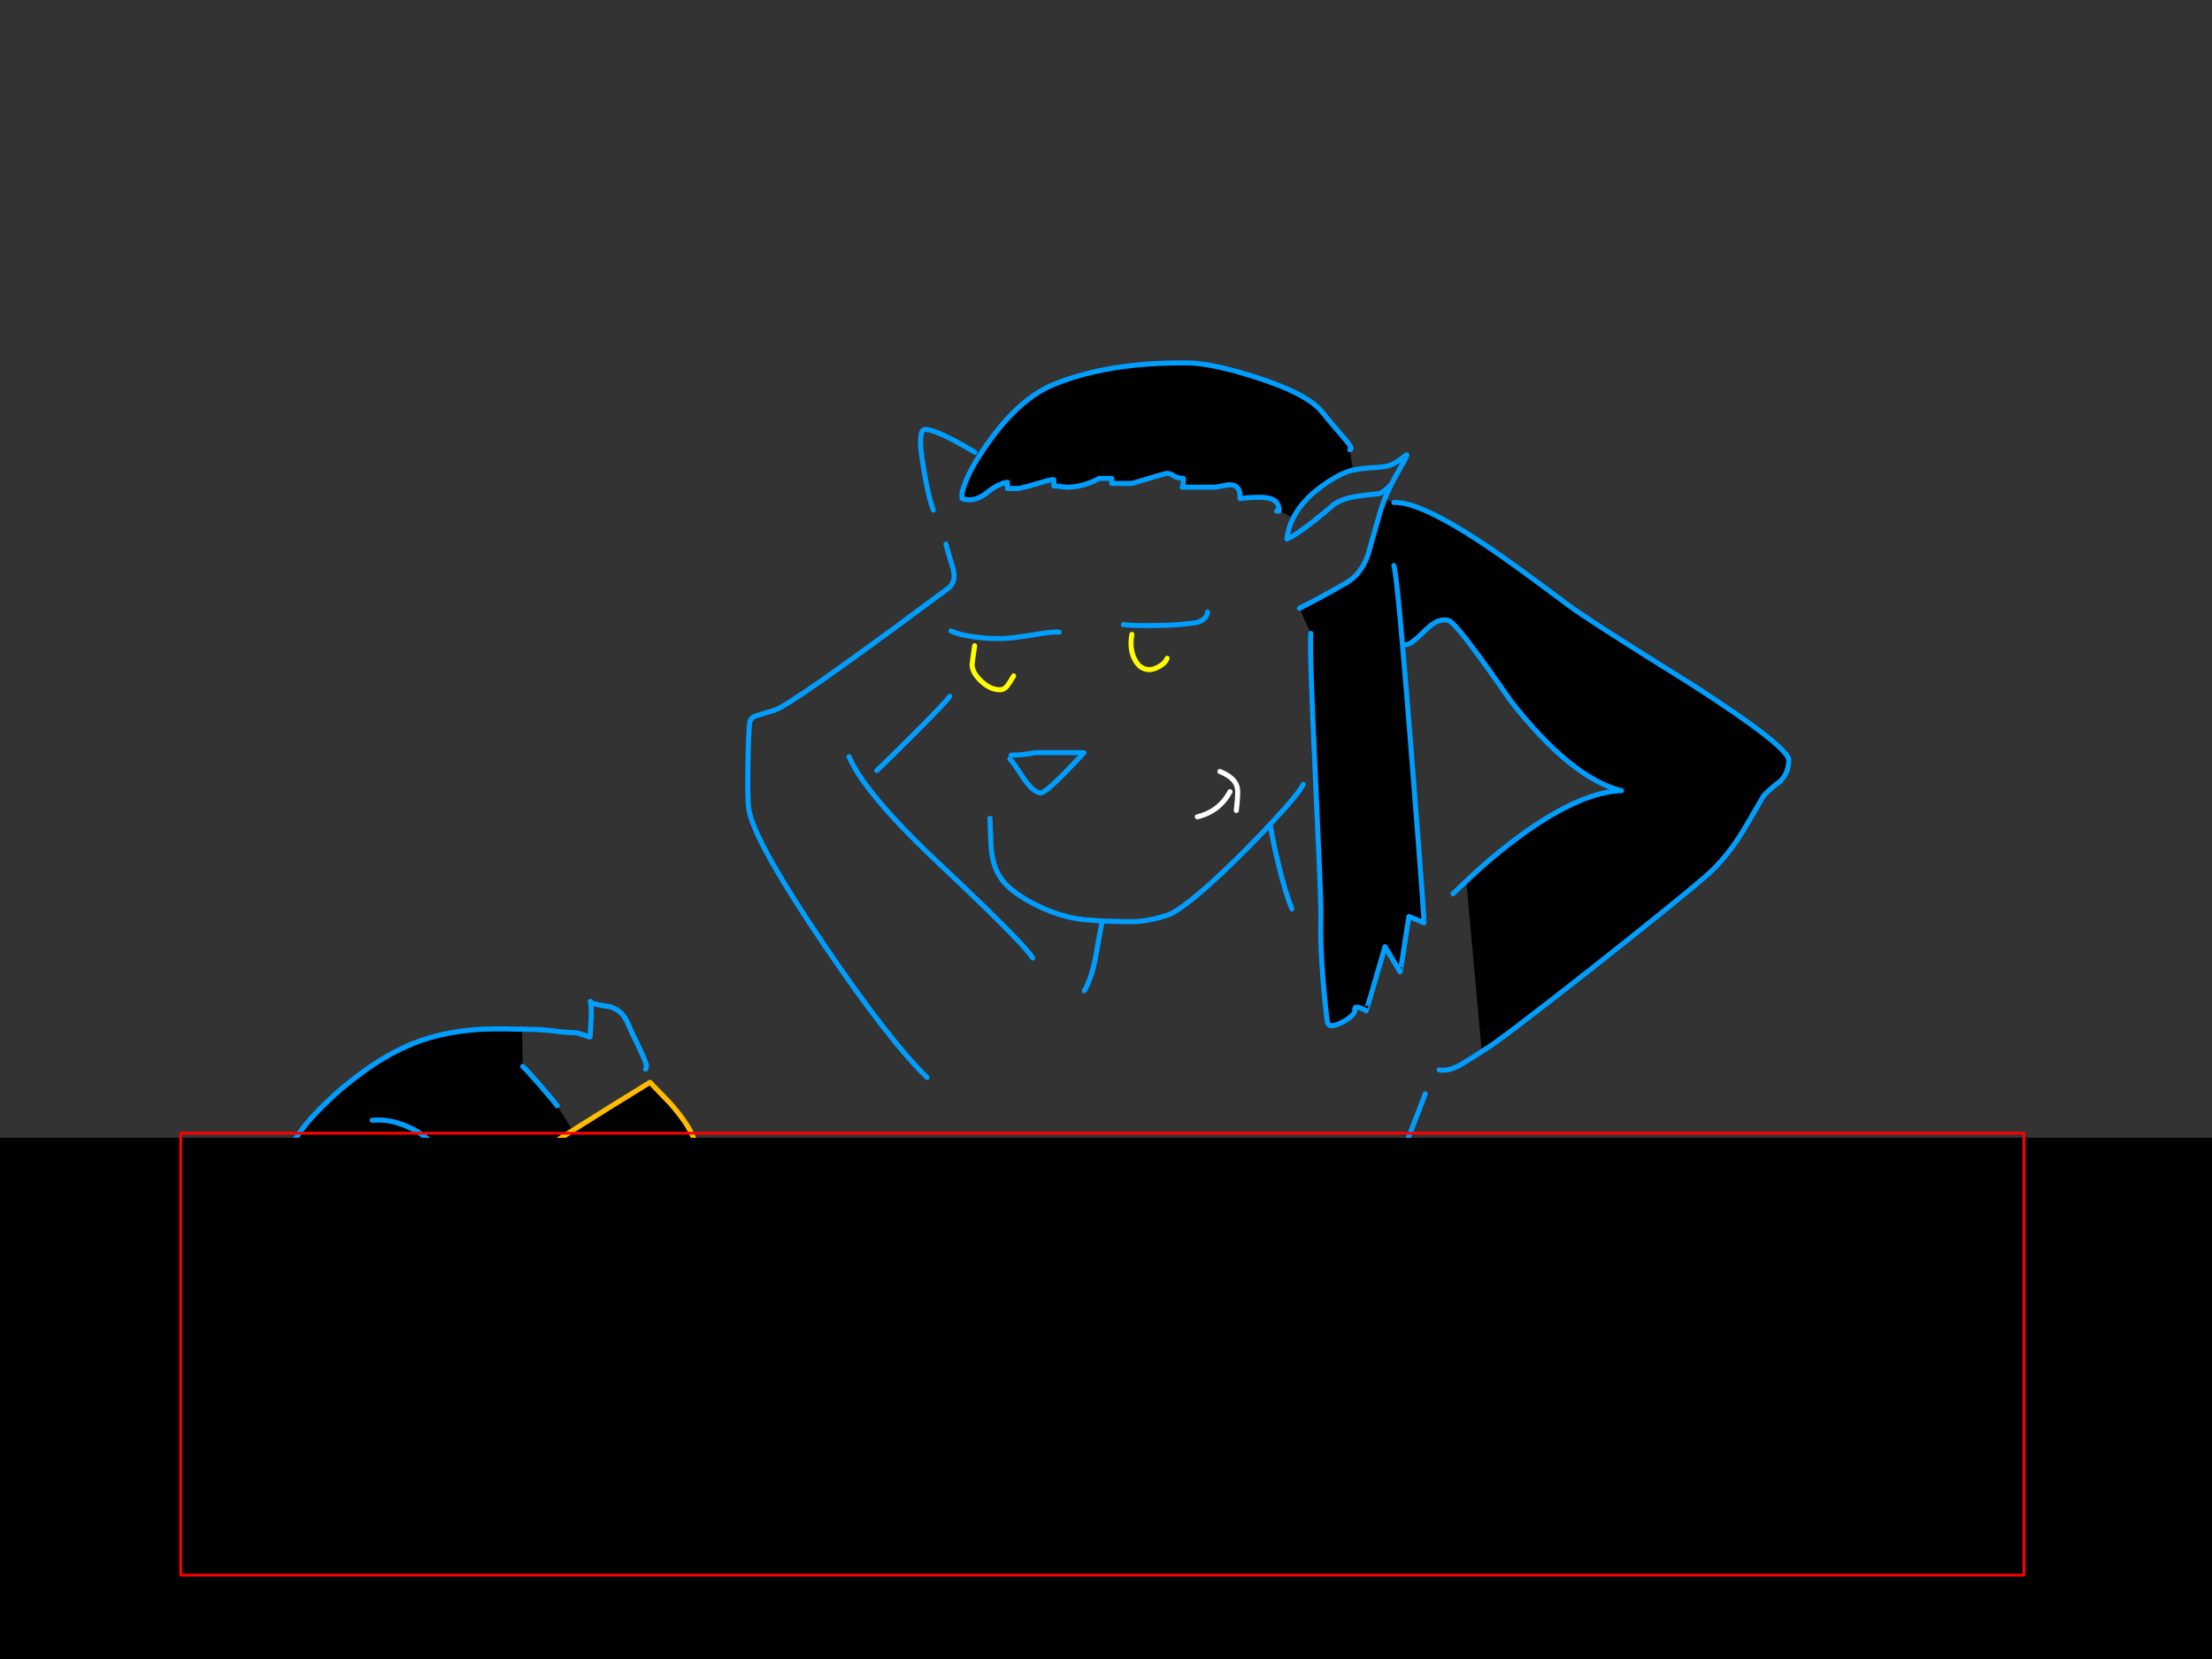<?xml version="1.0" encoding="utf-8"?>
<svg id="EdithAnim13" image-rendering="inherit" baseProfile="basic" version="1.1" x="0px" y="0px" width="800" height="600" xmlns="http://www.w3.org/2000/svg" xmlns:xlink="http://www.w3.org/1999/xlink">
  <rect width="100%" height="100%" fill="#333333" stroke="none"/>
  <g id="22_Avatarf145r1" overflow="visible">
    <g id="Avatar-Manf0r1">
      <g id="Tailf0r1">
        <path id="Layer5_0_1_STROKES" stroke="#009EFF" stroke-width="2.503" stroke-linejoin="round" stroke-linecap="round" fill="none" d="M540.001,653.985 Q538.736,635.597 538.038,617.197 537.413,599.357 531.616,582.506 525.245,564.153 507.495,555.805 485.924,545.747 482.802,568.242 482.347,571.52 484.489,574.396 489.556,581.307 496.76,585.731 504.29,582.981 509.953,588.174 516.771,594.478 519.772,603.931 526.786,626.239 532.373,648.733 533.952,655.027 532.892,661.413" test="Tail_2.3242325232423263e+312.3242325232423263e+31_2.3242325232423263e+312.3242325232423263e+31_2.3242325232423263e+312.3242325232423263e+31_2.3242325232423263e+312.3242325232423263e+31_2.3242325232423263e+312.3242325232423263e+31_2.3242325232423263e+312.3242325232423263e+31_2.3242325232423263e+312.3242325232423263e+31_2.3242325232423263e+312.3242325232423263e+31_2.3242325232423263e+312.3242325232423263e+31_2.3242325232423263e+312.3242325232423263e+31_2.3242325232423263e+312.3242325232423263e+31_2.3242325232423263e+312.3242325232423263e+31_2.3242325232423263e+312.3242325232423263e+31_2.3242325232423263e+312.3242325232423263e+31_2.3242325232423263e+312.3242325232423263e+31_2.3242325232423263e+312.3242325232423263e+31_2.3242325232423263e+312.3242325232423263e+31_2.3242325232423263e+312.3242325232423263e+31_2.3242325232423263e+312.3242325232423263e+31_2.3242325232423263e+312.3242325232423263e+31_2324232523242325"/>
      </g>
      <path fill="#000" stroke="none" d="M498.266,560.406 Q493.807,550.396 488.165,548.94 486.891,548.576 471.421,553.035 453.039,558.313 432.2,558.495 410.542,558.677 389.794,551.943 373.141,545.118 371.23,545.3 364.678,548.212 362.858,549.486 359.582,551.67 359.855,554.4 360.037,556.402 360.219,567.413 360.856,578.06 363.95,581.7 367.317,585.613 383.606,594.076 397.074,600.901 410.815,606.725 419.824,610.547 433.383,627.564 440.299,636.209 448.125,646.31 449.763,647.584 448.125,649.404 446.851,650.769 447.033,650.769 L459.955,646.765 Q476.426,641.578 487.619,624.197 497.174,609.273 500.905,588.98 503.908,572.873 498.266,560.406 M504.09,181.755 L500.814,180.39 Q500.767,180.505 500.723,180.572 499.737,183.091 499.085,185.395 497.356,191.583 494.626,201.047 494.564,201.213 494.444,201.32 491.951,207.945 486.8,210.875 475.971,217.063 469.965,219.975 L474.06,229.075 Q473.605,235.718 475.698,280.217 475.774,281.859 475.789,283.402 477.487,318.173 477.7,328.72 477.698,328.789 477.7,328.811 477.731,331.25 477.7,332.36 477.336,346.647 479.975,369.215 480.339,372.4 485.344,369.761 490.349,367.031 489.985,365.12 489.803,363.755 491.896,364.483 493.625,365.12 494.08,365.575 494.171,365.666 500.905,342.37 L506.365,351.47 Q506.456,351.561 509.55,331.45 L515.01,333.725 Q515.116,333.832 514.373,324.17 514.413,324.148 514.373,324.079 513.336,309.224 510.369,271.481 508.569,248.418 507.184,233.261 505.47,213.001 504.545,206.871 504.287,205.084 504.09,204.505 504.287,205.084 504.545,206.871 505.47,213.001 507.184,233.261 L508.64,233.17 Q510.46,232.988 515.829,227.619 520.561,223.069 524.11,224.525 527.295,225.89 546.405,253.554 568.427,281.582 586.445,285.95 570.247,286.496 546.223,304.969 538.761,310.702 531.39,317.618 L530.298,318.619 Q531.594,332.451 535.849,379.771 L536.85,379.68 Q541.582,377.041 574.706,351.015 606.647,325.808 616.93,316.89 624.574,310.247 630.853,299.782 634.038,294.413 637.86,287.77 639.68,285.677 643.593,282.765 646.778,279.853 646.96,275.03 647.142,270.298 612.562,248.003 574.251,224.161 566.88,218.61 545.222,202.321 535.121,195.769 523.087,187.879 514.919,184.394 508.132,181.506 504.09,181.755 M439.389,176.204 Q442.119,175.749 444.667,175.294 448.762,175.294 448.489,180.299 456.315,179.389 459.409,180.299 462.685,181.3 462.594,184.849 L467.69,187.215 Q471.268,180.259 479.975,174.475 484.98,171.108 489.257,170.016 489.324,170.001 489.348,169.925 L488.165,162.645 Q489.53,162.554 486.891,159.369 482.068,153.818 478.155,148.995 472.877,142.443 454.495,136.528 438.388,131.341 429.47,131.25 400.896,130.977 381.24,138.985 369.046,143.99 358.126,159.096 356.033,161.959 354.304,164.556 349.425,172.291 347.934,178.115 L347.934,180.299 Q348.116,180.299 348.935,180.572 349.845,180.754 350.482,180.754 353.758,180.754 357.034,178.115 360.765,175.021 364.314,174.384 L364.314,176.659 368.409,176.659 Q371.139,176.113 376.326,174.566 380.33,173.292 381.149,173.474 L381.149,175.749 Q382.059,175.749 385.699,176.204 391.705,176.204 397.529,173.019 L402.079,173.019 402.079,174.839 409.359,174.839 Q421.371,171.199 422.099,171.199 423.282,171.199 424.374,172.018 425.648,172.928 428.014,173.019 428.014,175.294 427.559,176.204 L439.389,176.204Z" test="Avatar Man" stroke-width="1.82"/>
      <path id="Layer4_0_1_STROKES" stroke="#009EFF" stroke-width="1.82" stroke-linejoin="round" stroke-linecap="round" fill="none" d="M462.594,184.849 Q462.685,181.3 459.409,180.299 456.315,179.389 448.489,180.299 448.762,175.294 444.667,175.294 442.119,175.749 439.389,176.204 L427.559,176.204 Q428.014,175.294 428.014,173.019 425.648,172.928 424.374,172.018 423.282,171.199 422.099,171.199 421.371,171.199 409.359,174.839 L402.079,174.839 402.079,173.019 397.529,173.019 Q391.705,176.204 385.699,176.204 382.059,175.749 381.149,175.749 L381.149,173.474 Q380.33,173.292 376.326,174.566 371.139,176.113 368.409,176.659 L364.314,176.659 364.314,174.384 Q360.765,175.021 357.034,178.115 353.758,180.754 350.482,180.754 349.845,180.754 348.935,180.572 348.116,180.299 347.934,180.299 L347.934,178.115 Q349.425,172.291 354.35,164.601 356.033,161.959 358.126,159.096 369.046,143.99 381.24,138.985 400.896,130.977 429.47,131.25 438.388,131.341 454.495,136.528 472.877,142.443 478.155,148.995 482.068,153.818 486.891,159.369 489.53,162.554 488.165,162.645 M489.394,169.971 Q489.461,169.978 489.53,169.971 492.282,169.363 498.175,169.015 502.452,168.833 505.091,167.104 506.547,166.194 508.64,164.465 509.459,164.01 506.092,169.834 504.545,172.473 503.271,175.021 502.492,176.552 501.861,178.024 501.709,178.328 501.588,178.616 501.322,179.183 501.087,179.753 500.945,180.073 500.814,180.39 M504.09,181.755 Q508.132,181.506 514.965,184.439 523.087,187.879 535.121,195.769 545.222,202.321 566.88,218.61 574.251,224.161 612.562,248.003 647.142,270.298 646.96,275.03 646.778,279.853 643.593,282.765 639.68,285.677 637.86,287.77 634.038,294.413 630.853,299.782 624.574,310.247 616.93,316.89 606.647,325.808 574.706,351.015 541.582,377.041 536.85,379.68 536.379,379.988 535.94,380.272 530.644,383.708 528.296,385.049 524.11,387.506 520.47,386.96 M503.271,175.021 Q501.853,176.575 500.678,177.478 499.489,178.344 498.539,178.57 495.081,178.843 490.895,179.48 485.526,180.299 482.614,182.301 478.701,185.668 474.97,188.58 470.329,192.22 467.417,193.949 L465.415,194.95 Q465.854,190.935 467.736,187.261 M461.684,184.849 L462.594,184.849 M467.736,187.261 Q471.268,180.259 479.975,174.475 484.98,171.108 489.257,170.016 489.324,170.001 489.394,169.971 M500.814,180.39 Q500.767,180.505 500.723,180.617 499.737,183.091 499.085,185.395 497.356,191.583 494.626,201.047 494.564,201.213 494.49,201.366 491.951,207.945 486.8,210.875 475.971,217.063 469.965,219.975 M474.06,229.075 Q473.605,235.718 475.698,280.217 475.774,281.859 475.835,283.448 477.487,318.173 477.7,328.72 477.698,328.789 477.7,328.857 477.731,331.25 477.7,332.36 477.336,346.647 479.975,369.215 480.339,372.4 485.344,369.761 490.349,367.031 489.985,365.12 489.803,363.755 491.896,364.483 493.625,365.12 494.08,365.575 494.171,365.666 500.905,342.37 L506.365,351.47 Q506.456,351.561 509.55,331.45 L515.01,333.725 Q515.116,333.832 514.419,324.216 514.413,324.148 514.419,324.079 513.336,309.224 510.369,271.481 508.569,248.418 507.23,233.261 505.47,213.001 504.545,206.871 504.287,205.084 504.09,204.505 M530.298,318.665 L531.39,317.618 Q538.761,310.702 546.223,304.969 570.247,286.496 586.445,285.95 568.427,281.582 546.405,253.554 527.295,225.89 524.11,224.525 520.561,223.069 515.829,227.619 510.46,232.988 508.64,233.17 M406.265,225.89 Q407.326,226.061 409.541,226.163 412.067,226.254 416.093,226.254 423.191,226.163 426.285,225.89 432.018,225.344 432.746,225.162 436.386,224.161 436.75,221.34 M459.5,298.69 Q460.41,304.605 462.503,313.159 465.051,323.442 467.235,328.72 M358.035,295.96 Q358.035,296.051 358.399,305.333 358.672,311.976 361.22,316.435 362.039,317.866 363.268,319.256 366.995,323.418 374.506,327.173 384.88,332.451 394.89,332.815 L398.576,333.088 398.712,333.088 Q408.358,333.452 411.27,333.27 416.275,332.906 422.19,330.995 426.558,329.63 438.297,319.074 446.64,311.496 455.496,302.239 455.611,302.128 455.724,302.012 455.793,301.946 455.86,301.875 455.953,301.788 456.042,301.693 457.44,300.21 458.863,298.69 458.956,298.592 459.045,298.508 459.081,298.455 459.136,298.417 459.151,298.364 459.182,298.326 469.896,286.902 471.33,283.675 M398.53,333.725 Q397.711,337.638 396.164,346.556 394.617,354.291 392.16,358.295 M525.475,323.26 L530.298,318.665 M515.465,395.605 Q515.374,395.787 506.183,419.72 499.631,436.737 497.265,446.565 494.353,458.486 491.805,493.976 489.257,528.556 490.44,536.2 M438.024,442.379 Q438.57,444.381 440.39,444.927 440.936,445.109 442.392,445.109 444.758,445.109 445.668,444.017 446.032,443.653 447.488,440.286 M401.624,429.184 Q401.442,445.746 402.625,448.294 404.536,452.844 415.274,452.844 420.461,452.844 420.916,452.753 421.462,452.662 423.464,451.479 M402.989,485.149 Q402.079,487.879 402.079,490.882 402.079,495.887 406.083,496.16 408.722,496.251 417.094,496.069 M399.804,522.914 Q404.445,526.099 407.448,526.827 409.632,527.282 413.454,526.554 M446.305,651.315 Q439.48,654.5 421.189,657.958 402.716,661.416 383.06,663.145 366.043,664.692 326.003,663.873 295.791,663.327 278.41,662.235 265.033,661.416 237.915,658.595 231.181,657.867 226.176,658.959 222.627,659.778 221.535,659.05 M352.575,163.555 Q349.117,161.462 345.022,159.278 336.832,155.001 334.375,155.365 331.736,155.729 333.92,168.742 335.74,179.844 337.56,184.485 M342.11,196.77 Q342.838,199.773 344.749,205.779 345.841,210.602 343.02,212.695 339.546,215.285 336.241,217.7 L336.195,217.746 Q286.544,254.613 280.23,256.83 274.679,258.468 273.314,258.923 271.403,259.651 271.13,261.38 270.675,264.929 270.493,277.123 270.22,291.137 271.13,294.14 274.224,306.516 298.066,341.733 321.453,376.222 335.285,389.69 M343.93,228.165 Q346.751,229.621 352.393,230.349 352.622,230.384 352.848,230.395 358.173,231.157 363.495,230.895 366.862,230.713 374.688,229.439 381.058,228.347 383.06,228.62 M343.475,251.825 Q342.383,253.645 330.644,265.384 319.997,276.031 317.085,278.67 M365.679,273.119 Q369.774,273.119 374.324,272.209 L392.069,272.209 Q386.609,278.033 383.515,281.127 377.782,286.769 376.417,286.769 373.96,286.769 370.32,281.673 366.589,275.849 365.224,274.484 M307.075,273.665 Q308.637,277.438 311.989,282.219 312.025,282.272 312.08,282.31 320.423,294.275 339.835,312.522 348.853,320.99 355.487,327.446 370.839,342.337 373.505,346.465 M343.02,415.17 Q342.383,429.639 345.295,436.555 347.115,440.741 352.666,445.473 358.399,450.114 363.495,451.57 M358.49,459.76 Q358.581,462.581 358.126,474.229 357.944,485.149 359.4,487.97 361.129,491.337 365.406,494.158 369.592,496.888 372.14,496.615 M364.86,500.255 Q364.951,503.258 364.951,507.899 365.133,511.357 366.68,513.45 366.862,513.723 371.776,517.09 375.052,519.365 374.87,523.46 374.688,526.554 372.777,534.198 371.139,540.568 371.685,542.57 M349.39,555.765 Q328.096,551.852 302.343,547.848 250.928,539.931 229.361,539.931 214.983,539.931 198.603,536.928 185.681,534.562 182.951,535.381 178.219,536.837 173.76,544.299 169.301,551.852 169.665,558.04 169.938,562.226 171.394,573.328 172.577,583.247 171.485,587.16 M348.935,582.155 Q340.563,583.52 301.979,584.339 260.119,585.249 253.385,585.795 245.923,586.432 222.172,590.254 200.605,593.712 191.96,593.985 181.677,594.349 172.577,593.075 167.845,592.438 161.02,590.8 157.471,589.981 153.831,592.438 151.92,593.803 147.37,598.535 142.183,603.904 146.915,615.37 147.825,617.645 146.278,630.658 144.549,643.762 145.55,646.31 L148.735,654.045 Q152.284,663.782 153.74,674.065 M217.895,646.31 Q219.169,650.405 221.535,662.144 224.083,674.702 223.81,677.25" test="Avatar Man"/>
      <path id="Layer4_0_2_STROKES" stroke="#FF0" stroke-width="1.82" stroke-linejoin="round" stroke-linecap="round" fill="none" d="M409.359,229.439 Q408.449,234.535 410.269,238.266 412.18,242.179 415.729,242.179 417.185,242.179 419.187,241.087 421.462,239.813 422.099,238.084 M352.484,233.534 Q351.574,239.904 351.574,240.359 351.574,242.21 352.939,244.181 353.665,245.211 354.759,246.274 358.126,249.459 361.584,249.459 363.404,249.459 364.587,247.639 365.315,246.638 366.589,244.454" test="Avatar Man"/>
      <path id="Layer4_0_3_STROKES" stroke="#FFF" stroke-width="1.82" stroke-linejoin="round" stroke-linecap="round" fill="none" d="M441.209,279.034 Q447.306,281.491 447.579,285.586 447.597,285.844 447.625,286.132 447.619,286.201 447.625,286.269 L447.625,286.405 Q447.659,288.773 447.124,293.139 M433.019,295.414 Q439.016,293.983 442.665,289.59 443.888,288.119 444.849,286.314" test="Avatar Man"/>
      <path id="Layer4_0_4_STROKES" stroke="#F90" stroke-width="1.82" stroke-linejoin="round" stroke-linecap="round" fill="none" d="M371.23,545.3 Q373.141,545.118 389.794,551.943 410.542,558.677 432.2,558.495 453.039,558.313 471.421,553.035 486.891,548.576 488.165,548.94 493.807,550.396 498.266,560.406 503.908,572.873 500.905,588.98 497.174,609.273 487.619,624.197 476.426,641.578 459.955,646.765 L447.033,650.769 Q446.851,650.769 448.125,649.404 449.763,647.584 448.125,646.31 440.299,636.209 433.383,627.564 419.824,610.547 410.815,606.725 397.074,600.901 383.606,594.076 367.317,585.613 363.95,581.7 360.856,578.06 360.219,567.413 360.037,556.402 359.855,554.4 359.582,551.67 362.858,549.486 364.678,548.212 371.23,545.3Z" test="Avatar Man"/>
    </g>
    <g id="Avatar-Lady">
      <path fill="#000" stroke="none" d="M206.122,550.698 Q202.189,549.665 198.798,549.459 189.87,549.458 186.1,549.341 179.94,549.151 173.583,546.376 169.758,545.061 164.433,541.675 153.874,534.905 144.829,523.856 135.897,512.947 130.002,500.387 L128.036,501.431 Q127.363,508.313 122.821,524.186 119.423,536.26 118.666,545.411 118.521,547.114 118.471,548.718 118.369,552.028 118.608,568.05 117.896,591.038 114.878,599.32 112.865,604.872 110.097,611.044 108.388,615.685 108.183,622.306 108.069,625.993 108.754,630.607 L108.751,630.699 Q109.381,634.967 110.67,640.054 113.288,650.628 113.125,655.869 113.04,658.627 111.946,661.263 111.35,662.671 110.685,663.34 L112.202,664.86 Q112.178,666.958 111.736,671.012 111.718,671.216 111.724,671.38 111.118,676.981 109.794,686.138 L109.791,686.23 Q109.269,689.894 108.627,694.109 L112.317,696.801 Q115.3,692.976 122.704,685.342 133.066,674.711 135.671,670.834 L136.159,669.928 Q140.239,666.005 144.093,657.473 148.676,646.202 151.84,639.121 152.533,637.547 153.133,636.032 153.423,635.502 153.627,634.943 153.729,634.832 153.727,634.67 153.814,634.61 153.825,634.489 L153.825,634.489 Q160.101,620.375 164.109,611.522 172.414,593.004 176.998,584.678 179.112,580.793 181.935,576.824 183.062,575.217 184.244,573.582 L184.532,573.223 184.626,573.134 Q187.637,569.363 191.213,565.515 199.498,556.568 205.594,552.891 L206.122,550.698 M189.055,385.697 L188.828,372.252 188.368,372.238 Q178.07,371.919 171.981,372.374 159.709,373.375 149.834,377.21 140.327,381.057 131.381,387.591 127.995,390.032 124.687,392.722 124.684,392.766 124.592,392.811 124.357,393.035 124.026,393.253 119.111,397.497 114.449,402.344 106.463,410.564 102.867,419.657 99.275,428.657 97.944,438.924 L97.379,442.312 Q100.275,442.794 103.787,443.431 109.552,444.53 117.4,449.651 117.804,449.938 122.979,453.782 123.029,453.802 123.07,453.785 124.819,455.148 127.117,456.856 124.819,455.148 123.07,453.785 123.029,453.802 122.979,453.782 117.804,449.938 117.4,449.651 109.552,444.53 103.787,443.431 100.275,442.794 97.379,442.312 L94.058,454.45 Q95.917,454.926 97.891,455.489 112.857,459.635 118.75,459.541 112.857,459.635 97.891,455.489 95.917,454.926 94.058,454.45 93.875,454.395 93.693,454.347 81.263,451.055 74.374,451.079 L69.261,455.707 Q71.481,458.179 76.48,463.293 83.137,470.053 87.405,473.112 88.239,473.651 88.939,474.08 94.9,477.762 102.075,477.892 107.319,477.963 114.721,479.665 120.572,480.951 122.431,480.364 L128.175,482.107 125.824,489.673 129.918,500.108 Q129.992,500.269 130.002,500.387 135.897,512.947 144.829,523.856 153.874,534.905 164.433,541.675 169.758,545.061 173.583,546.376 179.94,549.151 186.1,549.341 189.87,549.458 198.798,549.459 202.189,549.665 206.122,550.698 L206.214,550.701 Q209.281,551.58 212.68,552.926 223.048,556.929 226.155,557.67 232.822,559.349 236.812,558.276 238.671,557.69 243.739,554.533 246.836,552.605 249.389,544.492 252.285,534.182 254.206,528.627 256.323,522.71 263.954,511.074 264.961,509.533 265.887,508.096 272.171,498.327 274.624,493.457 274.893,492.931 275.116,492.46 278.961,484.203 276.806,473.552 275.129,465.309 271.07,459.661 L265.284,450.37 Q264.678,450.734 263.884,450.97 257.945,452.535 258.412,446.383 L253.521,443.838 236.316,446.618 Q236.386,447.088 236.471,447.544 236.241,447.251 235.936,446.975 233.348,443.773 229.228,440.692 220.138,434.06 211.541,435.266 203.22,436.481 188.803,444.317 174.941,452.425 168.011,455.914 167.074,456.461 166.233,456.871 161.558,459.212 144.851,466.701 143.173,467.459 141.679,468.075 137.321,470.142 134.58,471.445 131.671,473.002 130.736,473.719 131.671,473.002 134.58,471.445 137.321,470.142 141.679,468.075 143.173,467.459 144.851,466.701 161.558,459.212 166.233,456.871 167.074,456.461 168.011,455.914 174.941,452.425 188.803,444.317 203.22,436.481 211.541,435.266 220.138,434.06 229.228,440.692 233.348,443.773 235.936,446.975 L236.316,446.618 Q236.275,446.389 236.238,446.156 235.603,442.473 235.196,438.208 234.305,428.333 235.804,424.513 237.005,421.421 244.828,418.442 251.818,415.622 251.421,413.585 250.302,408.12 242.571,399.229 L235.08,391.449 Q220.474,400.401 207.115,408.806 193.127,417.716 180.535,426.022 159.286,440.457 151.59,445.281 142.569,450.945 135.397,453.983 133.01,455.041 130.832,455.774 133.01,455.041 135.397,453.983 142.569,450.945 151.59,445.281 159.286,440.457 180.535,426.022 193.127,417.716 207.115,408.806 L201.501,399.888 Q200.708,398.759 195.821,393.086 190.49,386.938 189.055,385.697 M219.965,454.487 Q218.721,453.068 214.419,452.29 211.159,451.702 201.033,456.569 197.78,458.173 193.83,460.304 177.543,469.095 174.968,469.015 177.543,469.095 193.83,460.304 197.78,458.173 201.033,456.569 211.159,451.702 214.419,452.29 218.721,453.068 219.965,454.487 221.21,455.906 225.451,458.615 221.21,455.906 219.965,454.487 M213.616,469.293 Q215.991,466.881 216.043,465.226 216.057,464.766 213.829,462.396 216.057,464.766 216.043,465.226 215.991,466.881 213.616,469.293 211.048,471.974 208.749,471.903 202.036,471.695 202.185,466.913 202.207,466.178 202.308,465.905 202.601,465.362 204.146,463.017 202.601,465.362 202.308,465.905 202.207,466.178 202.185,466.913 202.036,471.695 208.749,471.903 211.048,471.974 213.616,469.293 M191.522,525.856 Q191.064,526.725 190.365,527.569 188.449,529.994 187.322,530.696 188.449,529.994 190.365,527.569 191.064,526.725 191.522,525.856 193.063,523.641 193.124,521.672 L192.825,519.453 193.124,521.672 Q193.063,523.641 191.522,525.856 M237.917,495.909 Q240.245,495.981 243.379,494.881 246.759,493.806 251.033,491.437 257.142,487.971 258.669,485.599 259.246,484.815 259.267,484.145 259.289,483.41 257.527,480.87 255.857,478.333 255.13,478.034 255.857,478.333 257.527,480.87 259.289,483.41 259.267,484.145 259.246,484.815 258.669,485.599 257.142,487.971 251.033,491.437 246.759,493.806 243.379,494.881 240.245,495.981 237.917,495.909 234.331,495.797 232.02,493.149 228.379,488.894 228.108,488.702 228.379,488.894 232.02,493.149 234.331,495.797 237.917,495.909 M258.745,500.972 Q258.768,500.236 257.701,499.007 258.768,500.236 258.745,500.972 258.708,502.167 258.217,503.165 257.726,504.162 256.781,504.961 254.798,506.556 252.132,506.473 251.12,506.442 249.031,505.549 247.034,504.659 245.775,503.699 247.034,504.659 249.031,505.549 251.12,506.442 252.132,506.473 254.798,506.556 256.781,504.961 257.726,504.162 258.217,503.165 258.708,502.167 258.745,500.972 M213.701,531.881 Q217.755,531.731 221.901,531.583 217.755,531.731 213.701,531.881 202.523,533.192 193.321,527.2 202.523,533.192 213.701,531.881 M157.771,415.1 Q153.693,410.095 147.06,407.313 140.52,404.533 134.609,405.178 140.52,404.533 147.06,407.313 153.693,410.095 157.771,415.1Z" test="Avatar Lady" stroke-width="1.84"/>
      <path id="Layer3_0_1_STROKES" stroke="#009EFF" stroke-width="1.84" stroke-linejoin="round" stroke-linecap="round" fill="none" d="M253.521,443.838 Q252.552,439.483 256.005,437.933 259.369,436.288 262.527,435.374 M233.479,386.706 Q233.78,385.887 233.794,385.427 233.823,384.507 230.971,378.529 227.599,371.521 227.087,370.217 225.212,365.373 220.376,364.026 215.333,363.41 213.612,362.528 213.937,363.919 213.797,368.424 L213.408,375.039 Q213.129,375.122 211.129,374.324 208.945,373.52 207.934,373.489 204.348,373.378 202.422,373.134 197.842,372.44 192.693,372.28 L188.828,372.252 M189.055,385.697 Q190.49,386.938 195.821,393.086 200.708,398.759 201.501,399.888 M213.612,362.528 Q213.611,362.436 213.522,362.433 L213.531,362.157 Q213.615,362.342 213.612,362.528Z M188.368,372.238 Q188.374,372.054 188.466,372.057 188.637,372.241 188.828,372.252 L188.368,372.238 Q178.07,371.919 171.981,372.374 159.709,373.375 149.834,377.21 140.327,381.057 131.381,387.591 127.995,390.032 124.733,392.723 124.684,392.766 124.638,392.812 124.357,393.035 124.072,393.255 119.111,397.497 114.449,402.344 106.463,410.564 102.867,419.657 99.275,428.657 97.944,438.924 M97.378,442.358 Q100.275,442.794 103.787,443.431 109.552,444.53 117.4,449.651 117.804,449.938 122.979,453.782 123.029,453.802 123.069,453.831 124.819,455.148 127.117,456.856 M225.451,458.615 Q221.21,455.906 219.965,454.487 218.721,453.068 214.419,452.29 211.159,451.702 201.031,456.615 197.78,458.173 193.83,460.304 177.543,469.095 174.968,469.015 M228.108,488.702 Q228.379,488.894 232.02,493.149 234.331,495.797 237.917,495.909 240.245,495.981 243.424,494.929 246.759,493.806 251.033,491.437 257.142,487.971 258.715,485.601 259.246,484.815 259.267,484.145 259.289,483.41 257.527,480.87 255.857,478.333 255.13,478.034 M271.07,459.661 Q275.129,465.309 276.806,473.552 278.961,484.203 275.116,492.46 274.893,492.931 274.624,493.457 272.171,498.327 265.887,508.096 264.961,509.533 263.954,511.074 256.323,522.71 254.206,528.627 252.285,534.182 249.389,544.492 246.836,552.605 243.739,554.533 238.671,557.69 236.812,558.276 232.822,559.349 226.155,557.67 223.048,556.929 212.68,552.926 209.281,551.58 206.213,550.747 L206.121,550.744 M205.594,552.891 Q199.498,556.568 191.213,565.515 187.637,569.363 184.672,573.135 L184.578,573.224 184.29,573.583 Q183.062,575.217 181.935,576.824 179.112,580.793 176.998,584.678 172.414,593.004 164.109,611.522 160.101,620.375 153.871,634.49 L153.823,634.535 Q153.814,634.61 153.773,634.671 153.729,634.832 153.671,634.99 153.423,635.502 153.179,636.034 152.533,637.547 151.84,639.121 148.676,646.202 144.093,657.473 140.239,666.005 136.159,669.928 M135.671,670.834 Q133.066,674.711 122.704,685.342 115.3,692.976 112.315,696.847 111.369,698.104 110.869,698.965 M245.775,503.699 Q247.034,504.659 249.031,505.549 251.12,506.442 252.132,506.473 254.798,506.556 256.781,504.961 257.726,504.162 258.217,503.165 258.708,502.167 258.745,500.972 258.768,500.236 257.701,499.007 M206.121,550.744 Q202.189,549.665 198.798,549.459 189.87,549.458 186.1,549.341 179.94,549.151 173.583,546.376 169.758,545.061 164.433,541.675 153.874,534.905 144.829,523.856 135.897,512.947 130.046,500.434 M128.036,501.431 Q127.363,508.313 122.821,524.186 119.423,536.26 118.666,545.411 118.521,547.114 118.471,548.718 118.369,552.028 118.608,568.05 117.896,591.038 114.878,599.32 112.865,604.872 110.097,611.044 108.388,615.685 108.183,622.306 108.069,625.993 108.753,630.653 L108.751,630.699 Q109.381,634.967 110.67,640.054 113.288,650.628 113.125,655.869 113.04,658.627 111.946,661.263 111.35,662.671 110.683,663.386 M112.202,664.86 Q112.178,666.958 111.734,671.058 111.718,671.216 111.724,671.38 111.118,676.981 109.793,686.184 L109.791,686.23 Q109.269,689.894 108.627,694.109 M177.754,587.003 L177.04,592.227 Q177.011,593.146 177.541,596.844 178.071,600.542 178.042,601.462 178.014,602.381 178.659,608.291 179.212,614.199 179.183,615.119 178.944,622.842 166.723,654.861 154.41,686.877 154.196,693.773 153.988,700.486 163.609,716.706 171.132,729.365 180.779,741.813 187.772,750.773 203.351,791.569 203.314,792.764 204.041,793.063 204.679,793.267 204.79,792.626 M119.372,733.467 Q121.631,734.825 133.222,746.873 145.61,759.959 145.527,762.625 145.425,765.935 167.526,783.371 189.627,800.807 189.513,804.485 189.478,805.589 189.849,805.508 190.22,805.428 190.214,805.612 L190.97,804.991 M157.771,415.1 Q153.693,410.095 147.06,407.313 140.52,404.533 134.609,405.178 M97.378,442.358 Q97.285,442.366 97.194,442.352 97.1,442.338 97.01,442.347 92.61,441.667 89.673,441.521 81.771,441.092 76.004,443.03 68.841,445.477 67.997,446.003 66.589,446.88 66.601,449.458 66.699,452.222 68.019,454.195 68.388,454.682 69.084,455.471 69.173,455.562 69.262,455.661 L69.306,455.708 M74.374,451.079 Q81.263,451.055 93.693,454.347 93.875,454.395 94.058,454.45 M69.306,455.708 Q71.481,458.179 76.48,463.293 83.137,470.053 87.451,473.113 88.239,473.651 88.939,474.08 94.9,477.762 102.075,477.892 107.319,477.963 114.721,479.665 120.572,480.951 122.431,480.364 M125.824,489.673 L129.918,500.108 Q129.992,500.269 130.046,500.434 M83.168,479.147 Q80.028,482.455 76.76,501.774 75.291,510.564 74.95,512.671 74.465,516.429 74.334,520.659 74.175,525.808 75.933,537.367 77.6,548.924 77.4,555.36 77.38,556.03 77.358,556.739 77.189,559.797 76.687,563.53 75.877,569.649 74.181,577.58 72.992,583.141 71.369,589.596 65.7,612.153 65.119,630.911 65.025,633.946 66.099,643.827 67.19,653.157 66.952,654.898 M94.058,454.45 Q95.917,454.926 97.891,455.489 112.857,459.635 118.75,459.541 M104.609,500.06 L104.722,502.365 Q104.656,504.479 103.1,510.138 101.541,515.888 101.209,520.663 100.768,525.988 100.489,534 100.458,536.011 100.726,539.24 100.991,542.562 100.954,543.757 100.952,543.823 100.949,543.895 100.856,546.366 100.088,550.909 99.276,556.314 98.406,557.668 97.547,558.654 95.901,561.272 94.742,563.031 94.153,564.209 93.564,565.387 93.546,565.985 M95.113,604.505 Q95.09,605.241 93.753,612.747 92.324,620.25 92.29,621.353 92.227,623.376 93.709,629.036 94.41,631.887 94.766,633.533 95.083,635.157 95.069,635.613 94.972,638.739 92.126,644.45 89.576,649.525 87.677,651.399 M77.358,556.739 Q72.097,557.221 65.843,563.009 60.049,568.315 58.309,574.465 57.806,576.259 57.643,578.126 57.093,583 50.683,645.282 44.593,705.194 44.301,711.628 44.167,715.949 43.293,723.377 43.174,724.469 43.091,725.442 L43.088,725.534 Q42.897,728.667 43.254,730.555 43.571,732.222 79.808,789.488 115.786,846.195 115.764,849.875 M56.113,574.028 Q47.146,578.26 38.202,581.757 25.44,586.699 18.437,586.943 3.901,586.768 -13.007,585.876 -46.727,584.002 -58.488,580.417 M110.683,663.386 Q110.064,664.057 109.375,664.036 M108.627,694.109 L108.625,694.155 Q108.33,696.254 107.984,698.507 106.135,710.544 103.477,726.623 102.901,730.379 112.178,748.798 123.628,771.334 125.995,778.127 142.132,824.646 141.957,845.165 M-56.771,691.284 Q-49.636,692.702 -32.089,699.688 -12,707.367 -2.702,713.668 11.3,722.202 15.027,723.698 22.752,726.883 32.992,726.095 37.144,725.764 40.658,725.229" test="Avatar Lady"/>
      <path id="Layer3_0_2_STROKES" stroke="#FFBC00" stroke-width="1.84" stroke-linejoin="round" stroke-linecap="round" fill="none" d="M207.161,408.807 Q220.474,400.401 235.08,391.449 L242.571,399.229 Q250.302,408.12 251.421,413.585 251.818,415.622 244.828,418.442 237.005,421.421 235.804,424.513 234.305,428.333 235.196,438.208 235.603,442.473 236.238,446.156 236.275,446.389 236.316,446.618 M130.832,455.774 Q133.01,455.041 135.396,454.029 142.569,450.945 151.59,445.281 159.286,440.457 180.535,426.022 193.127,417.716 207.161,408.807 M235.982,446.976 Q236.241,447.251 236.471,447.544 236.386,447.088 236.316,446.618 M235.982,446.976 Q233.348,443.773 229.228,440.692 220.138,434.06 211.541,435.266 203.22,436.481 188.803,444.317 174.941,452.425 168.056,455.962 167.074,456.461 166.233,456.871 161.558,459.212 144.851,466.701 143.173,467.459 141.678,468.121 137.321,470.142 134.625,471.492 131.671,473.002 130.736,473.719" test="Avatar Lady"/>
      <path id="Layer3_0_3_STROKES" stroke="#FF0" stroke-width="1.84" stroke-linejoin="round" stroke-linecap="round" fill="none" d="M258.412,446.383 Q257.945,452.535 263.884,450.97 264.678,450.734 265.329,450.371 267.613,449.043 267.995,446.036 268.368,442.918 265.359,441.996 M204.146,463.017 Q202.601,465.362 202.308,465.905 202.207,466.178 202.185,466.913 202.036,471.695 208.749,471.903 211.048,471.974 213.616,469.293 215.991,466.881 216.043,465.226 216.057,464.766 213.829,462.396" test="Avatar Lady"/>
      <path id="Layer3_0_4_STROKES" stroke="#FFF" stroke-width="1.84" stroke-linejoin="round" stroke-linecap="round" fill="none" d="M192.825,519.453 L193.124,521.672 Q193.063,523.641 191.567,525.903 191.064,526.725 190.365,527.569 188.449,529.994 187.322,530.696 M193.321,527.2 Q202.523,533.192 213.701,531.881 217.755,531.731 221.901,531.583" test="Avatar Lady"/>
    </g>
    <g id="Censoredf12r1">
      <path fill="#000" stroke="none" d="M-18.85,411.5 L-18.85,638.05 829.1,638.05 829.1,411.5 -18.85,411.5Z" test="Censored"/>
      <path id="Layer1_0_1_STROKES" stroke="#F00" stroke-width="1" stroke-linejoin="round" stroke-linecap="round" fill="none" d="M65.35,409.85 L732,409.85 732,569.65 65.35,569.65 65.35,409.85Z" test="Censored"/>
    </g>
  </g>
</svg>